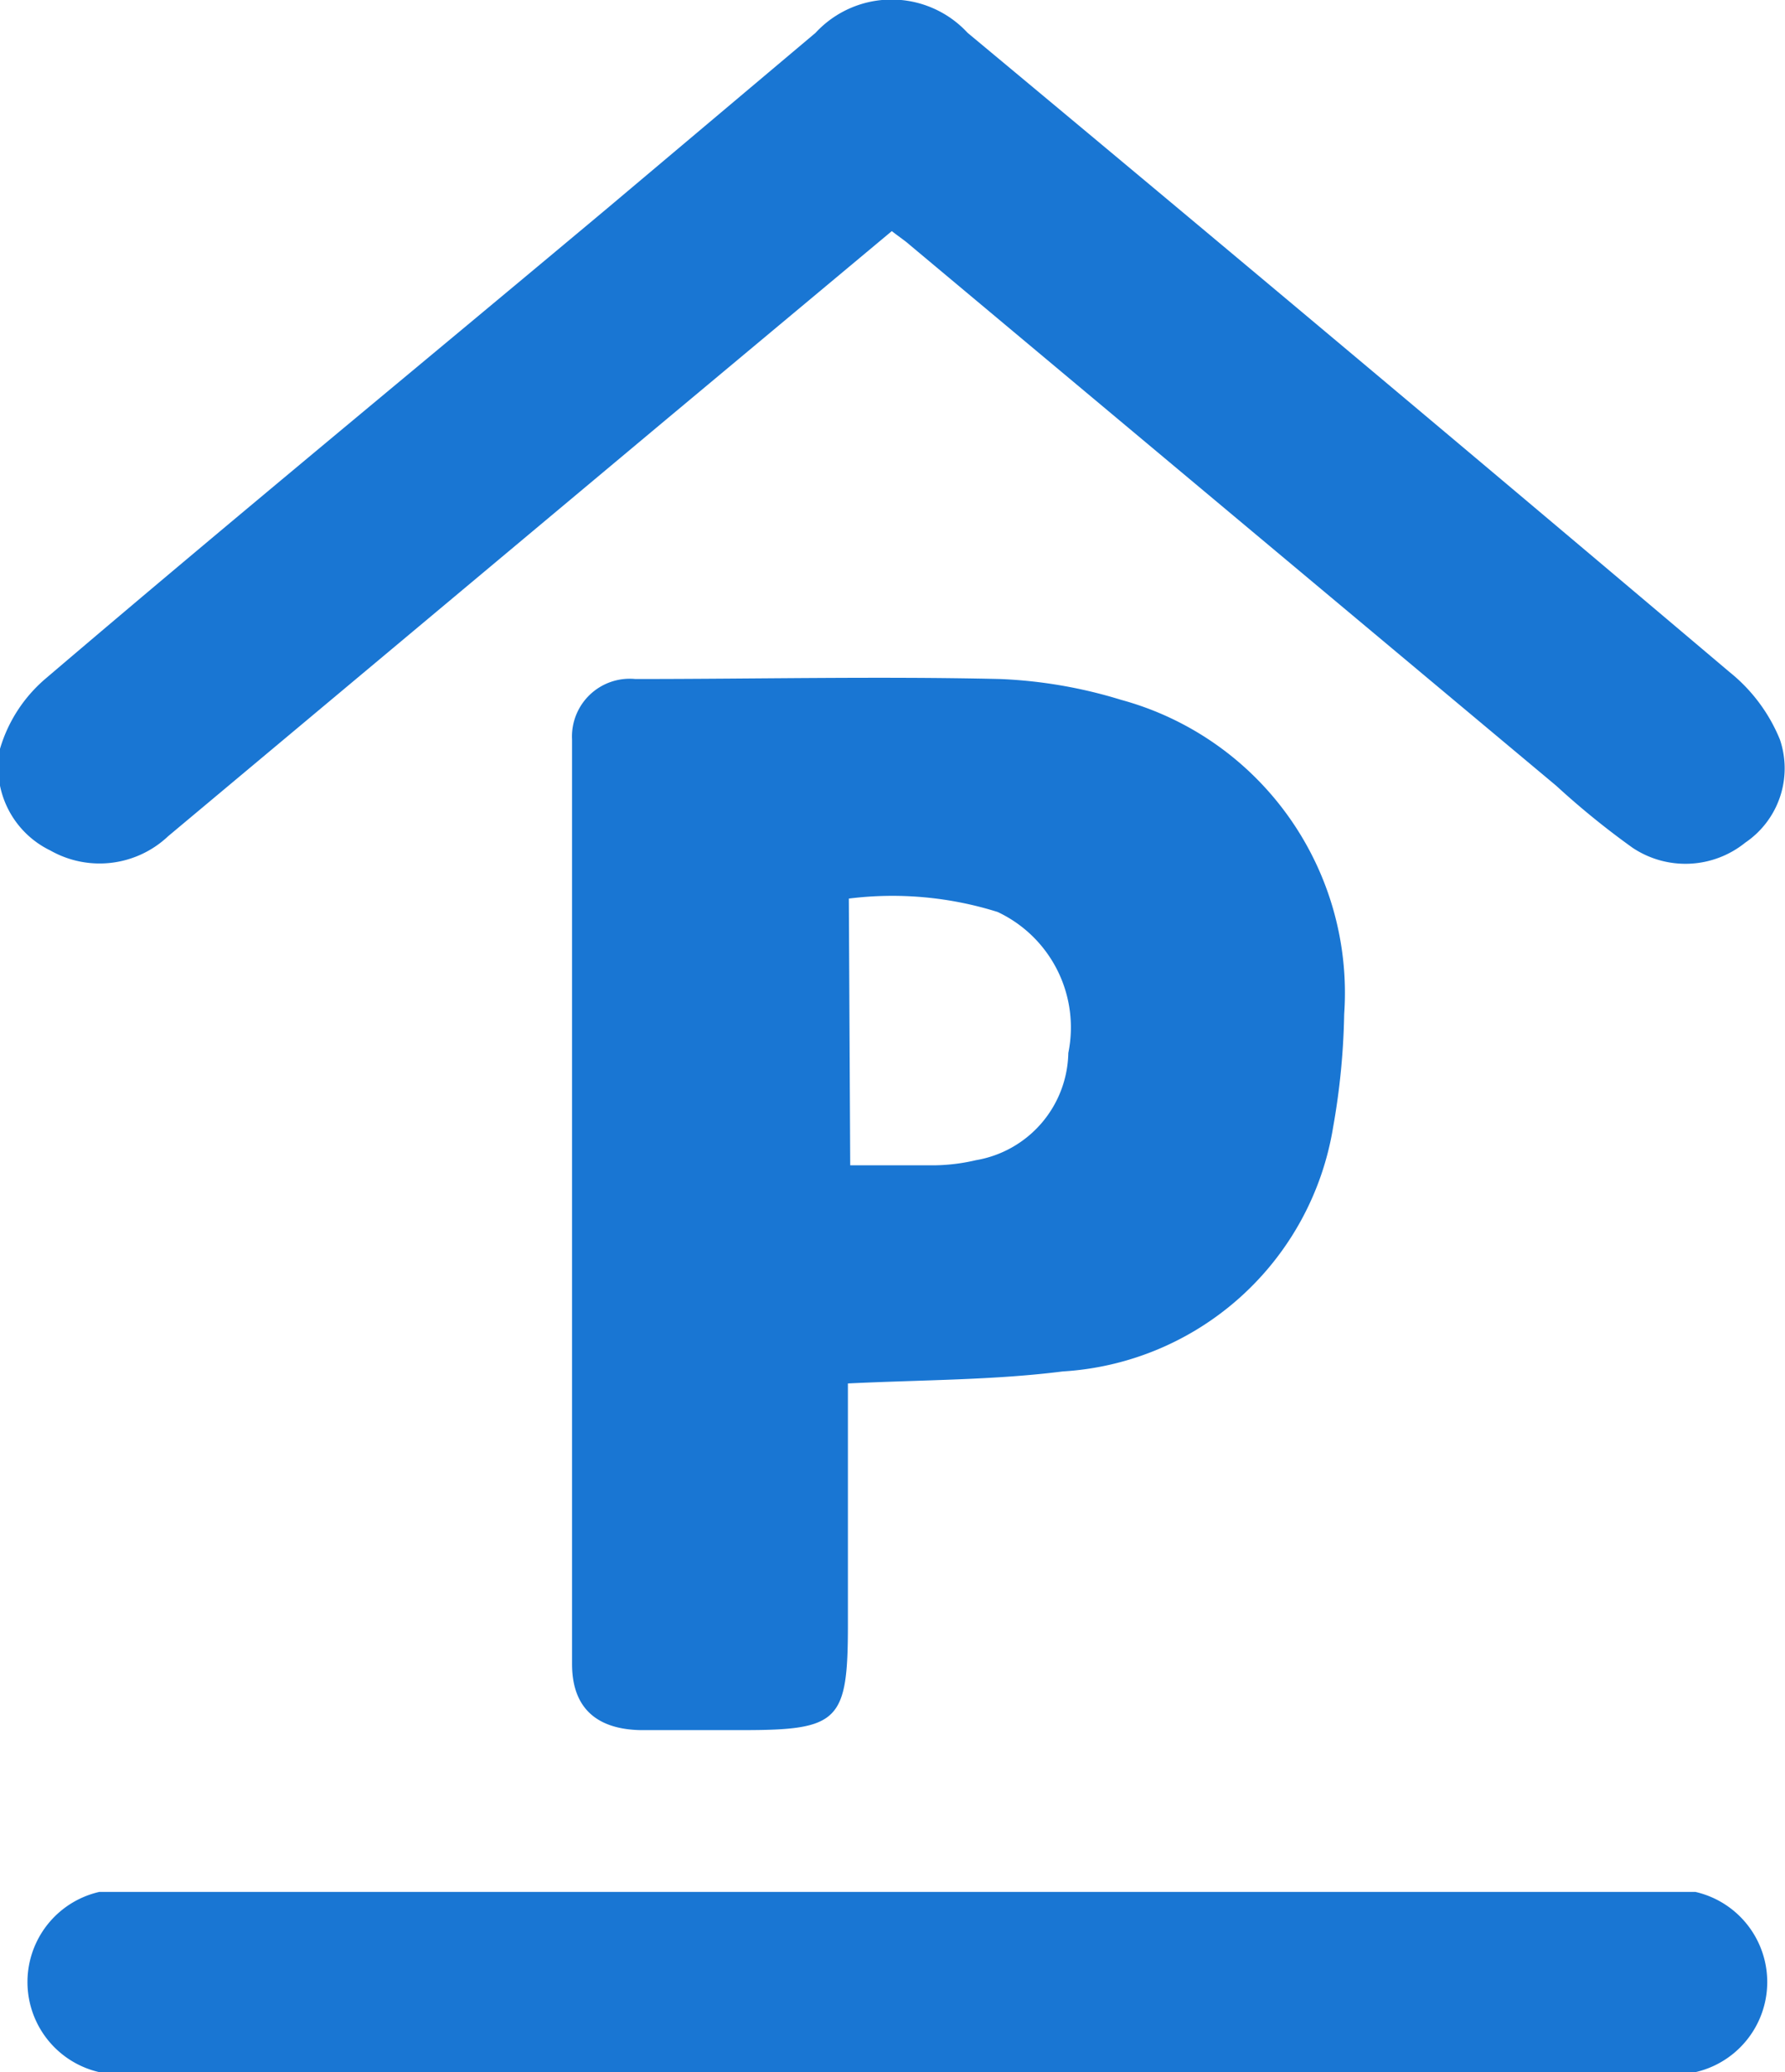 <svg xmlns="http://www.w3.org/2000/svg" viewBox="0 0 38.63 44.83"><defs><style>.cls-1{fill:#1976d3;}</style></defs><title>shelter - blue</title><g id="Layer_2" data-name="Layer 2"><g id="Layer_1-2" data-name="Layer 1"><path class="cls-1" d="M23,29.67a6.31,6.31,0,0,0,5.85-5.28,15.41,15.41,0,0,0,.24-2.45,6.57,6.57,0,0,0-4.83-6.8,10.28,10.28,0,0,0-2.62-.45c-2.63-.06-5.26,0-7.89,0A1.25,1.25,0,0,0,12.38,16q0,10,0,20c0,.94.52,1.41,1.48,1.43h2.21c2.09,0,2.28-.19,2.28-2.29V29.93C20,29.85,21.5,29.86,23,29.67ZM18.37,19.44a7.6,7.6,0,0,1,3.22.29,2.76,2.76,0,0,1,1.53,3.05,2.4,2.4,0,0,1-2,2.32,4.13,4.13,0,0,1-.86.11c-.6,0-1.19,0-1.86,0Z"/><path class="cls-1" d="M1.09,18.4a2.16,2.16,0,0,0,2.55-.31l10.76-9L19.3,5c.18.14.29.21.39.3L33.68,17a17.56,17.56,0,0,0,1.65,1.34,2.06,2.06,0,0,0,2.44-.11A1.94,1.94,0,0,0,38.52,16a3.63,3.63,0,0,0-1.09-1.46Q29.21,7.59,20.94.71a2.24,2.24,0,0,0-3.29,0L13.15,4.5C9.1,7.89,5,11.26,1,14.67a3.17,3.17,0,0,0-1,1.53A2,2,0,0,0,1.09,18.4Z"/><path class="cls-1" d="M36.69,40.93H2.15a2,2,0,0,0,0,3.9H36.69a2,2,0,0,0,0-3.9Z"/></g></g></svg>